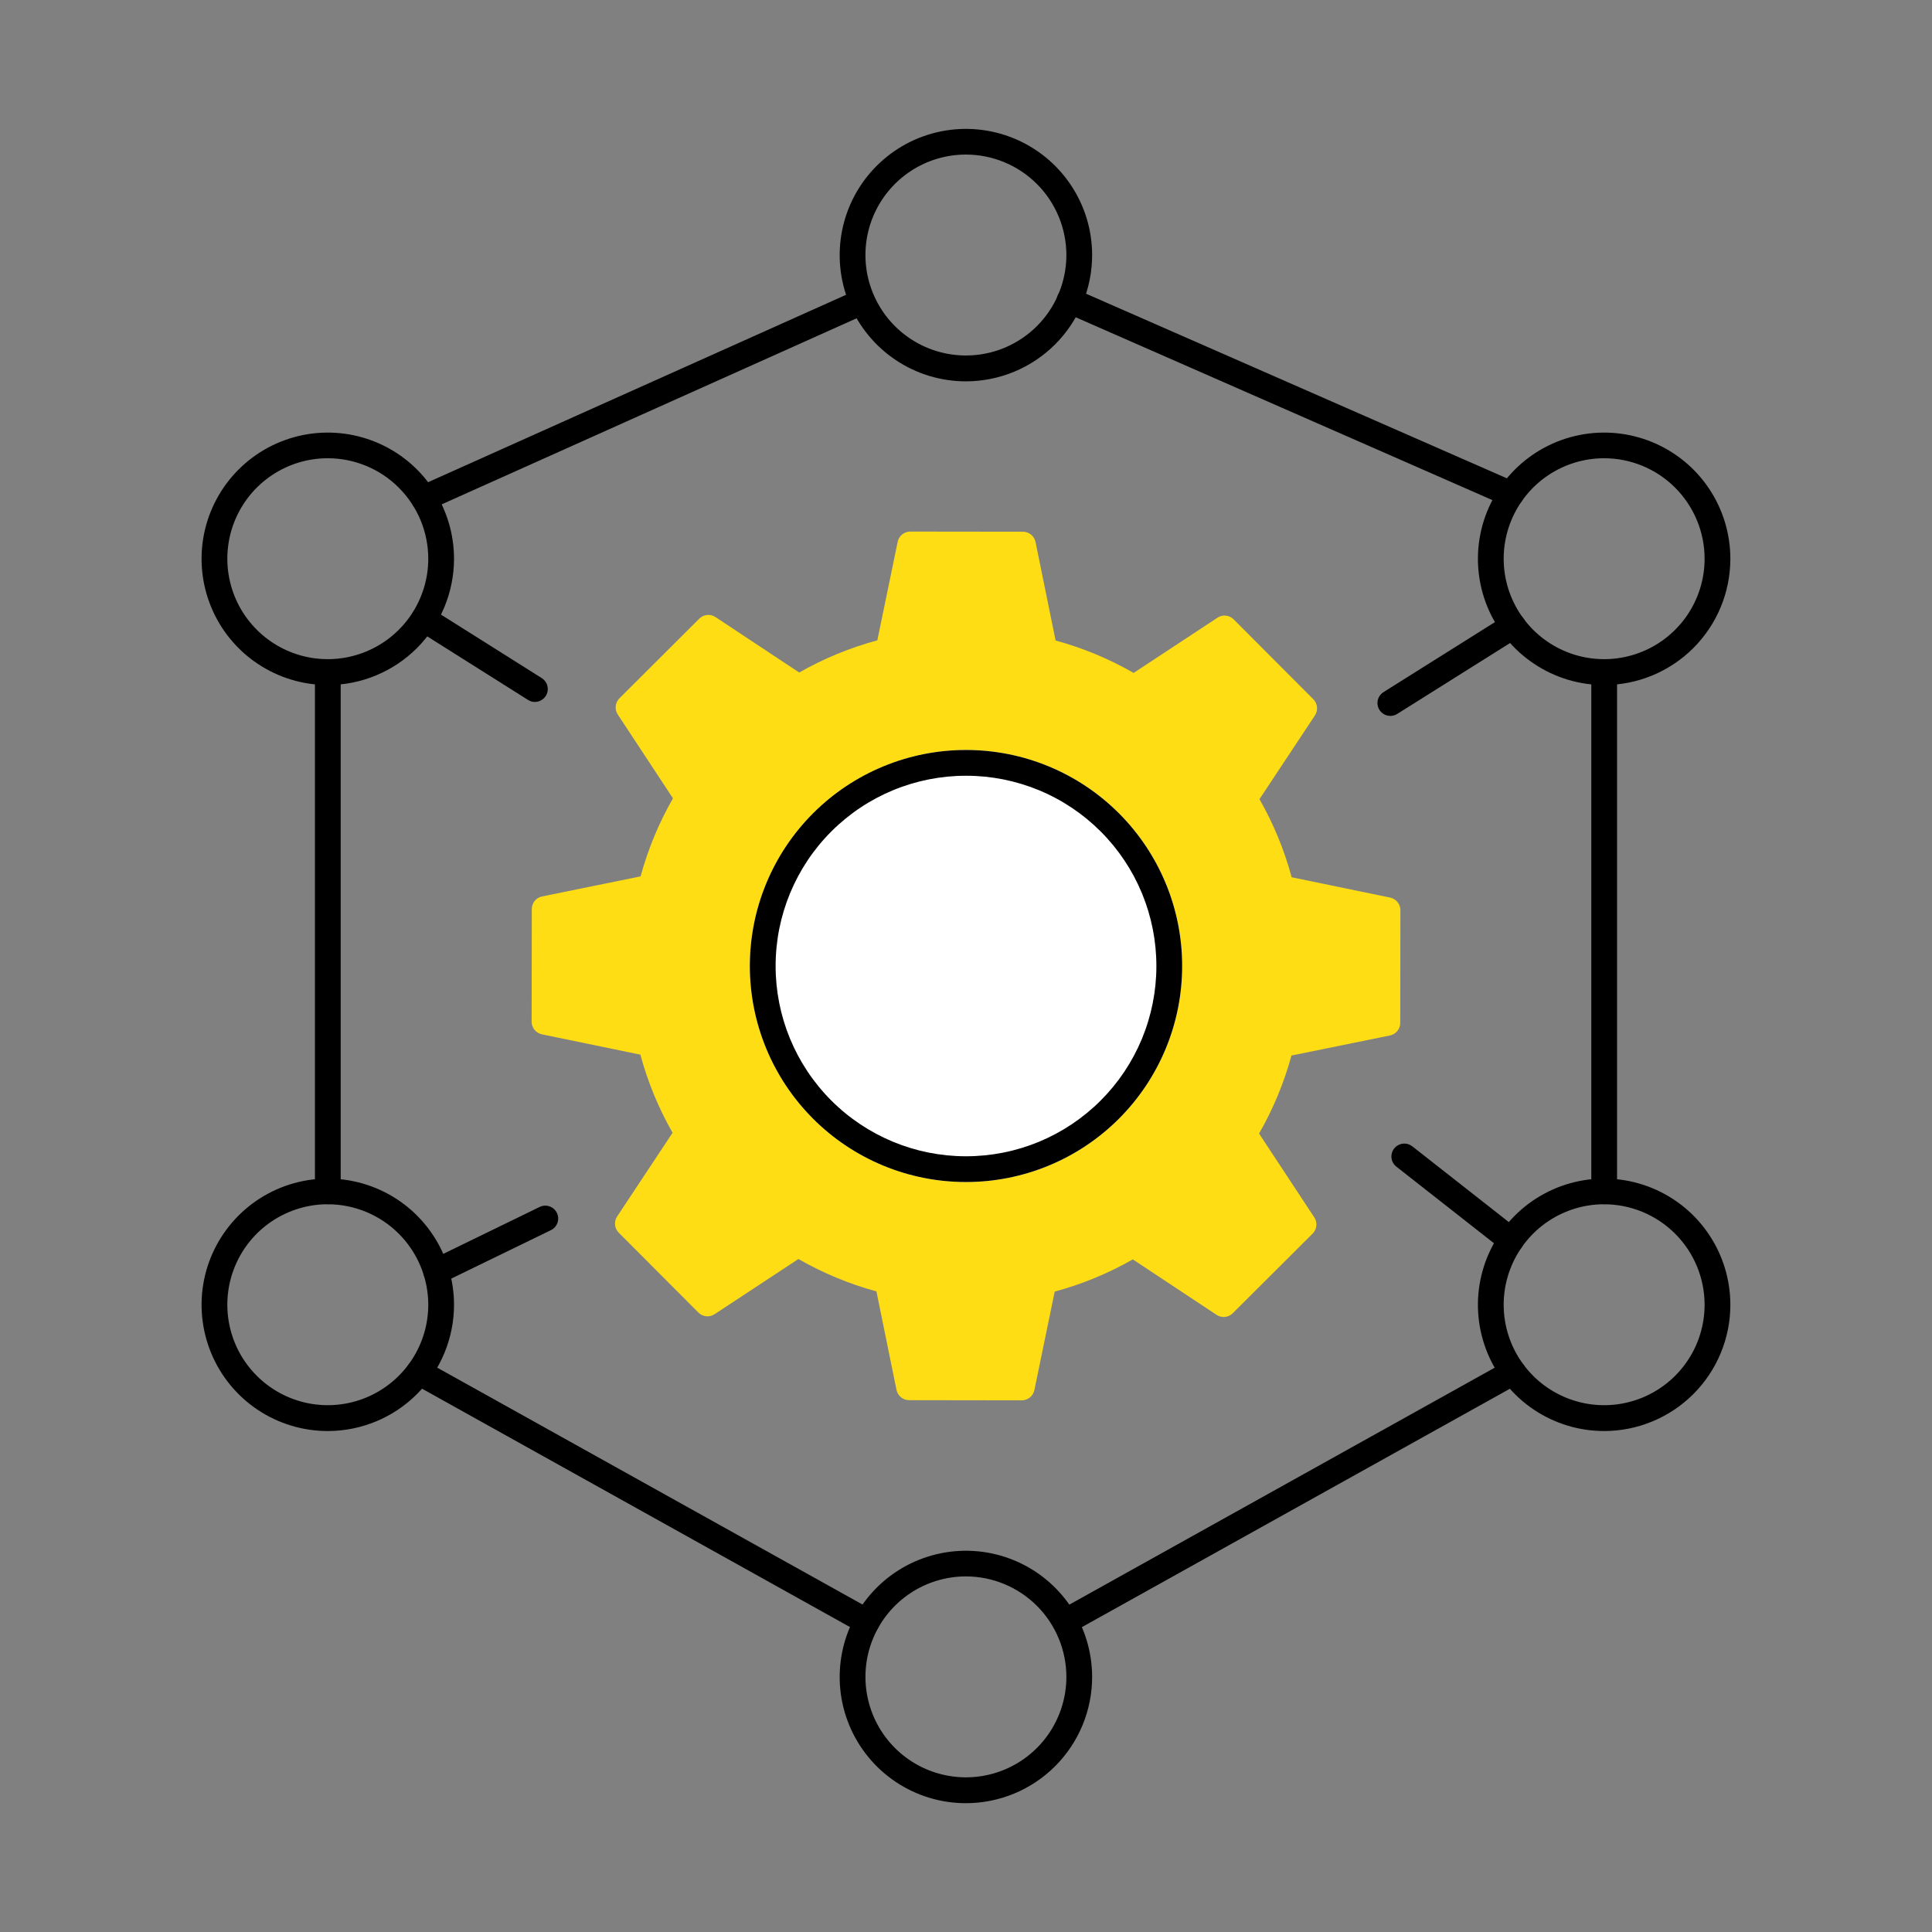 <svg width="70" height="70" viewBox="0 0 70 70" fill="none" xmlns="http://www.w3.org/2000/svg">
<rect x="0" y="0" width="70" height="70" fill="#808080" stroke="none"/>
<path d="M37.02 50.737L32.938 50.731C32.831 50.731 32.727 50.694 32.644 50.626C32.561 50.558 32.503 50.463 32.482 50.358L31.755 46.79C30.767 46.52 29.817 46.126 28.928 45.616L25.891 47.616C25.801 47.675 25.694 47.702 25.587 47.691C25.48 47.68 25.38 47.632 25.304 47.556L22.419 44.663C22.343 44.587 22.295 44.487 22.285 44.38C22.274 44.273 22.3 44.165 22.36 44.075L24.369 41.042C23.861 40.152 23.469 39.201 23.202 38.212L19.636 37.476C19.53 37.454 19.435 37.397 19.367 37.313C19.299 37.23 19.262 37.126 19.262 37.018L19.268 32.936C19.268 32.829 19.305 32.724 19.373 32.641C19.441 32.558 19.536 32.501 19.641 32.48L23.209 31.753C23.479 30.764 23.873 29.814 24.383 28.925L22.383 25.888C22.324 25.799 22.297 25.691 22.308 25.584C22.319 25.477 22.367 25.377 22.443 25.301L25.336 22.416C25.413 22.34 25.513 22.293 25.62 22.282C25.727 22.272 25.834 22.298 25.924 22.358L28.957 24.367C29.847 23.859 30.799 23.467 31.788 23.2L32.524 19.633C32.545 19.528 32.603 19.433 32.686 19.365C32.769 19.297 32.874 19.26 32.981 19.26L37.063 19.265C37.171 19.266 37.275 19.303 37.358 19.371C37.441 19.439 37.498 19.534 37.52 19.639L38.246 23.207C39.235 23.476 40.185 23.871 41.074 24.381L44.111 22.381C44.201 22.321 44.308 22.295 44.415 22.306C44.522 22.317 44.622 22.364 44.698 22.441L47.583 25.334C47.659 25.41 47.706 25.51 47.717 25.617C47.728 25.724 47.701 25.832 47.642 25.922L45.633 28.955C46.141 29.845 46.533 30.796 46.799 31.785L50.366 32.521C50.471 32.543 50.566 32.6 50.634 32.683C50.702 32.767 50.739 32.871 50.739 32.979L50.734 37.061C50.734 37.168 50.696 37.272 50.628 37.355C50.56 37.439 50.466 37.496 50.36 37.517L46.792 38.244C46.523 39.233 46.128 40.183 45.618 41.071L47.619 44.108C47.678 44.198 47.704 44.306 47.693 44.413C47.682 44.52 47.635 44.62 47.559 44.696L44.665 47.581C44.589 47.657 44.489 47.704 44.382 47.715C44.275 47.725 44.167 47.699 44.078 47.639L41.044 45.63C40.154 46.138 39.203 46.53 38.214 46.797L37.478 50.364C37.456 50.469 37.399 50.564 37.316 50.632C37.232 50.7 37.128 50.737 37.02 50.737Z" fill="#FEDD15"/>
<path d="M35 42.827H34.99C32.914 42.826 30.924 42 29.457 40.531C27.99 39.062 27.167 37.071 27.168 34.995C27.169 32.919 27.995 30.929 29.464 29.462C30.933 27.995 32.924 27.172 35 27.173H35.01C37.086 27.174 39.076 28 40.543 29.469C42.01 30.938 42.834 32.929 42.832 35.005C42.831 37.081 42.005 39.071 40.536 40.538C39.067 42.005 37.076 42.828 35 42.827Z" fill="white"/>
<path d="M35 42.827H34.99C32.914 42.826 30.924 42 29.457 40.531C27.99 39.062 27.167 37.071 27.168 34.995C27.169 32.919 27.995 30.929 29.464 29.462C30.933 27.995 32.924 27.172 35 27.173H35.01C37.086 27.174 39.076 28 40.543 29.469C42.01 30.938 42.834 32.929 42.832 35.005C42.831 37.081 42.005 39.071 40.536 40.538C39.067 42.005 37.076 42.828 35 42.827ZM34.99 41.894H35C35.905 41.894 36.802 41.717 37.639 41.371C38.475 41.025 39.235 40.518 39.876 39.878C40.517 39.238 41.025 38.479 41.372 37.643C41.719 36.806 41.898 35.91 41.898 35.005C41.899 34.1 41.721 33.203 41.376 32.367C41.03 31.53 40.523 30.77 39.883 30.129C39.243 29.488 38.484 28.98 37.648 28.633C36.811 28.286 35.915 28.107 35.01 28.107H35C34.095 28.106 33.198 28.284 32.362 28.629C31.525 28.975 30.765 29.482 30.124 30.122C28.83 31.414 28.103 33.167 28.102 34.995C28.1 36.824 28.825 38.577 30.117 39.871C31.409 41.165 33.162 41.892 34.99 41.894Z" fill="black"/>
<path d="M15.353 18.52C15.246 18.52 15.143 18.484 15.059 18.417C14.976 18.349 14.918 18.256 14.896 18.151C14.874 18.047 14.888 17.938 14.936 17.842C14.985 17.747 15.064 17.671 15.162 17.627L31.059 10.5C31.172 10.454 31.297 10.453 31.41 10.498C31.523 10.543 31.613 10.63 31.663 10.741C31.712 10.851 31.717 10.977 31.676 11.091C31.634 11.205 31.55 11.298 31.441 11.351L15.543 18.48C15.483 18.506 15.419 18.52 15.353 18.52Z" fill="black"/>
<path d="M58.122 43.63C57.999 43.63 57.88 43.581 57.792 43.493C57.705 43.406 57.656 43.287 57.656 43.163V24.352C57.656 24.228 57.705 24.11 57.792 24.022C57.88 23.935 57.999 23.885 58.122 23.885C58.246 23.885 58.365 23.935 58.452 24.022C58.54 24.11 58.589 24.228 58.589 24.352V43.163C58.589 43.287 58.54 43.406 58.452 43.493C58.365 43.581 58.246 43.63 58.122 43.63Z" fill="black"/>
<path d="M31.407 59.224C31.327 59.224 31.249 59.204 31.18 59.165L14.952 50.126C14.898 50.096 14.851 50.056 14.813 50.008C14.775 49.96 14.747 49.905 14.73 49.846C14.713 49.787 14.708 49.725 14.715 49.664C14.722 49.603 14.741 49.544 14.771 49.491C14.801 49.437 14.841 49.39 14.889 49.352C14.937 49.314 14.992 49.286 15.051 49.269C15.11 49.252 15.171 49.247 15.232 49.254C15.293 49.261 15.352 49.28 15.406 49.31L31.634 58.349C31.724 58.4 31.796 58.478 31.836 58.574C31.877 58.669 31.885 58.774 31.859 58.874C31.833 58.975 31.774 59.063 31.693 59.127C31.611 59.19 31.51 59.224 31.407 59.224Z" fill="black"/>
<path d="M11.877 43.63C11.754 43.63 11.635 43.581 11.547 43.493C11.46 43.406 11.411 43.287 11.411 43.163V24.352C11.411 24.228 11.46 24.11 11.547 24.022C11.635 23.935 11.754 23.885 11.877 23.885C12.001 23.885 12.12 23.935 12.207 24.022C12.295 24.11 12.344 24.228 12.344 24.352V43.163C12.344 43.287 12.295 43.406 12.207 43.493C12.12 43.581 12.001 43.63 11.877 43.63Z" fill="black"/>
<path d="M38.593 59.224C38.49 59.224 38.389 59.19 38.307 59.127C38.225 59.063 38.167 58.975 38.141 58.874C38.115 58.774 38.123 58.669 38.164 58.574C38.204 58.478 38.276 58.4 38.366 58.349L54.594 49.31C54.648 49.28 54.707 49.261 54.768 49.254C54.828 49.247 54.89 49.252 54.949 49.269C55.008 49.286 55.063 49.314 55.111 49.352C55.159 49.39 55.199 49.437 55.229 49.491C55.259 49.544 55.278 49.603 55.285 49.664C55.292 49.725 55.287 49.787 55.27 49.846C55.253 49.905 55.225 49.96 55.187 50.008C55.149 50.056 55.102 50.096 55.048 50.126L38.82 59.165C38.751 59.204 38.672 59.224 38.593 59.224Z" fill="black"/>
<path d="M54.746 18.372C54.682 18.372 54.618 18.359 54.559 18.333L38.577 11.321C38.519 11.298 38.466 11.263 38.422 11.219C38.377 11.175 38.342 11.123 38.319 11.065C38.295 11.007 38.283 10.945 38.284 10.883C38.284 10.82 38.298 10.759 38.323 10.701C38.348 10.644 38.384 10.592 38.429 10.549C38.475 10.506 38.528 10.473 38.587 10.451C38.645 10.429 38.708 10.419 38.77 10.422C38.832 10.425 38.894 10.44 38.95 10.466L54.933 17.478C55.031 17.521 55.111 17.596 55.16 17.692C55.209 17.787 55.224 17.896 55.202 18.001C55.18 18.106 55.123 18.2 55.04 18.267C54.957 18.335 54.853 18.372 54.746 18.372Z" fill="black"/>
<path d="M34.997 13.817C34.092 13.817 33.208 13.549 32.456 13.046C31.704 12.544 31.118 11.829 30.771 10.994C30.425 10.158 30.335 9.239 30.511 8.351C30.688 7.464 31.123 6.649 31.763 6.01C32.402 5.37 33.217 4.935 34.105 4.758C34.992 4.582 35.911 4.672 36.747 5.019C37.583 5.365 38.297 5.951 38.799 6.703C39.302 7.455 39.57 8.339 39.57 9.244C39.569 10.456 39.087 11.619 38.23 12.477C37.372 13.334 36.209 13.816 34.997 13.817ZM34.997 5.6C34.277 5.6 33.573 5.813 32.975 6.213C32.376 6.613 31.91 7.181 31.634 7.846C31.358 8.511 31.286 9.243 31.426 9.949C31.567 10.655 31.913 11.304 32.422 11.813C32.931 12.322 33.579 12.669 34.285 12.81C34.991 12.95 35.723 12.879 36.388 12.604C37.053 12.328 37.622 11.862 38.022 11.264C38.422 10.666 38.636 9.962 38.637 9.242C38.636 8.277 38.253 7.351 37.571 6.668C36.888 5.985 35.962 5.601 34.997 5.6Z" fill="black"/>
<path d="M58.119 24.82C57.214 24.82 56.331 24.551 55.579 24.048C54.827 23.546 54.241 22.831 53.895 21.995C53.55 21.16 53.459 20.24 53.636 19.353C53.813 18.466 54.248 17.652 54.888 17.012C55.528 16.373 56.343 15.938 57.23 15.761C58.117 15.585 59.036 15.676 59.872 16.022C60.707 16.368 61.422 16.954 61.924 17.706C62.426 18.458 62.694 19.342 62.694 20.247C62.693 21.46 62.211 22.623 61.353 23.48C60.495 24.338 59.332 24.82 58.119 24.82ZM58.119 16.603C57.399 16.603 56.696 16.817 56.097 17.217C55.499 17.617 55.033 18.186 54.758 18.851C54.482 19.517 54.411 20.248 54.551 20.954C54.692 21.66 55.039 22.308 55.548 22.817C56.057 23.326 56.706 23.673 57.412 23.813C58.118 23.953 58.85 23.881 59.515 23.605C60.18 23.33 60.748 22.863 61.148 22.265C61.548 21.666 61.761 20.962 61.761 20.243C61.76 19.277 61.376 18.351 60.693 17.669C60.01 16.986 59.084 16.603 58.119 16.603Z" fill="black"/>
<path d="M58.119 51.849C57.214 51.849 56.331 51.58 55.579 51.078C54.827 50.575 54.241 49.86 53.895 49.025C53.55 48.189 53.459 47.269 53.636 46.382C53.813 45.495 54.248 44.681 54.888 44.041C55.528 43.402 56.343 42.967 57.23 42.79C58.117 42.614 59.036 42.705 59.872 43.051C60.707 43.397 61.422 43.983 61.924 44.736C62.426 45.487 62.694 46.372 62.694 47.276C62.694 48.489 62.211 49.652 61.353 50.51C60.495 51.367 59.332 51.849 58.119 51.849ZM58.119 43.632C57.399 43.633 56.696 43.847 56.097 44.247C55.499 44.647 55.033 45.216 54.758 45.881C54.482 46.546 54.411 47.278 54.551 47.984C54.692 48.69 55.039 49.338 55.548 49.847C56.057 50.356 56.706 50.702 57.412 50.843C58.118 50.983 58.85 50.911 59.515 50.635C60.18 50.359 60.748 49.893 61.148 49.294C61.548 48.696 61.761 47.992 61.761 47.272C61.76 46.307 61.376 45.381 60.693 44.699C60.01 44.017 59.084 43.633 58.119 43.633V43.632Z" fill="black"/>
<path d="M11.874 51.849C10.97 51.849 10.086 51.58 9.334 51.078C8.582 50.575 7.996 49.86 7.651 49.025C7.305 48.189 7.215 47.269 7.391 46.382C7.568 45.495 8.004 44.681 8.644 44.041C9.283 43.402 10.098 42.967 10.985 42.79C11.872 42.614 12.792 42.705 13.627 43.051C14.463 43.397 15.177 43.983 15.679 44.736C16.182 45.487 16.45 46.372 16.45 47.276C16.449 48.489 15.966 49.652 15.108 50.51C14.251 51.367 13.087 51.849 11.874 51.849ZM11.874 43.632C11.154 43.633 10.451 43.847 9.853 44.247C9.254 44.647 8.788 45.216 8.513 45.881C8.238 46.546 8.166 47.278 8.307 47.984C8.447 48.69 8.794 49.338 9.304 49.847C9.813 50.356 10.461 50.702 11.167 50.843C11.873 50.983 12.605 50.911 13.27 50.635C13.935 50.359 14.503 49.893 14.903 49.294C15.303 48.696 15.517 47.992 15.517 47.272C15.516 46.307 15.131 45.381 14.448 44.699C13.765 44.017 12.84 43.633 11.874 43.633V43.632Z" fill="black"/>
<path d="M34.997 65.333C34.092 65.333 33.208 65.065 32.456 64.563C31.704 64.06 31.118 63.346 30.772 62.511C30.425 61.675 30.335 60.756 30.511 59.869C30.687 58.981 31.123 58.167 31.762 57.527C32.401 56.887 33.216 56.452 34.103 56.275C34.99 56.098 35.91 56.188 36.745 56.534C37.581 56.88 38.295 57.466 38.798 58.218C39.301 58.969 39.569 59.853 39.57 60.758C39.57 61.971 39.088 63.134 38.23 63.992C37.373 64.85 36.21 65.332 34.997 65.333ZM34.997 57.116C34.277 57.116 33.573 57.33 32.974 57.73C32.376 58.13 31.909 58.698 31.634 59.363C31.358 60.028 31.286 60.76 31.427 61.466C31.567 62.172 31.914 62.821 32.423 63.33C32.932 63.839 33.581 64.186 34.286 64.326C34.993 64.467 35.724 64.395 36.39 64.119C37.055 63.844 37.623 63.377 38.023 62.779C38.423 62.18 38.637 61.476 38.637 60.756C38.636 59.791 38.252 58.866 37.57 58.183C36.887 57.501 35.962 57.117 34.997 57.116Z" fill="black"/>
<path d="M11.874 24.82C10.97 24.82 10.086 24.551 9.334 24.048C8.582 23.546 7.996 22.831 7.651 21.995C7.305 21.16 7.215 20.24 7.391 19.353C7.568 18.466 8.004 17.652 8.644 17.012C9.283 16.373 10.098 15.938 10.985 15.761C11.872 15.585 12.792 15.676 13.627 16.022C14.463 16.368 15.177 16.954 15.679 17.706C16.182 18.458 16.45 19.342 16.45 20.247C16.449 21.46 15.966 22.623 15.108 23.48C14.25 24.338 13.087 24.82 11.874 24.82ZM11.874 16.603C11.154 16.603 10.451 16.817 9.853 17.217C9.254 17.617 8.788 18.186 8.513 18.851C8.238 19.517 8.166 20.248 8.307 20.954C8.447 21.66 8.794 22.308 9.304 22.817C9.813 23.326 10.461 23.673 11.167 23.813C11.873 23.953 12.605 23.881 13.27 23.605C13.935 23.33 14.503 22.863 14.903 22.265C15.303 21.666 15.517 20.962 15.517 20.243C15.516 19.277 15.132 18.351 14.449 17.669C13.766 16.986 12.84 16.603 11.874 16.603Z" fill="black"/>
<path d="M50.375 25.939C50.274 25.939 50.175 25.906 50.094 25.845C50.013 25.784 49.954 25.699 49.926 25.602C49.898 25.504 49.902 25.4 49.938 25.306C49.974 25.211 50.041 25.131 50.126 25.077L54.572 22.284C54.677 22.218 54.803 22.197 54.924 22.224C55.045 22.252 55.149 22.326 55.215 22.431C55.281 22.536 55.303 22.662 55.275 22.783C55.248 22.904 55.174 23.009 55.069 23.074L50.623 25.867C50.549 25.914 50.463 25.939 50.375 25.939Z" fill="black"/>
<path d="M54.746 45.403C54.642 45.403 54.541 45.368 54.459 45.304L50.593 42.27C50.544 42.232 50.504 42.185 50.474 42.132C50.443 42.079 50.424 42.02 50.417 41.959C50.409 41.898 50.414 41.836 50.43 41.777C50.447 41.718 50.474 41.662 50.512 41.614C50.55 41.566 50.597 41.525 50.651 41.495C50.704 41.465 50.763 41.445 50.824 41.438C50.885 41.43 50.947 41.435 51.006 41.451C51.065 41.468 51.12 41.496 51.169 41.533L55.035 44.567C55.111 44.627 55.167 44.709 55.195 44.802C55.222 44.895 55.22 44.995 55.188 45.087C55.156 45.179 55.096 45.258 55.017 45.314C54.938 45.371 54.843 45.401 54.746 45.401V45.403Z" fill="black"/>
<path d="M19.38 25.433C19.293 25.433 19.207 25.408 19.134 25.361L15.103 22.82C15.001 22.753 14.93 22.648 14.904 22.529C14.879 22.41 14.901 22.285 14.966 22.182C15.031 22.079 15.134 22.005 15.253 21.977C15.371 21.949 15.496 21.968 15.601 22.031L19.63 24.57C19.715 24.624 19.781 24.705 19.817 24.799C19.853 24.894 19.857 24.998 19.829 25.095C19.801 25.192 19.742 25.277 19.661 25.338C19.58 25.399 19.482 25.432 19.38 25.432V25.433Z" fill="black"/>
<path d="M15.804 46.54C15.698 46.54 15.596 46.505 15.513 46.439C15.43 46.373 15.372 46.281 15.348 46.178C15.325 46.075 15.336 45.967 15.382 45.872C15.428 45.777 15.505 45.7 15.6 45.654L19.553 43.73C19.665 43.676 19.793 43.668 19.91 43.709C20.027 43.749 20.123 43.834 20.177 43.946C20.232 44.057 20.239 44.185 20.199 44.303C20.158 44.42 20.073 44.516 19.962 44.57L16.007 46.493C15.944 46.524 15.874 46.54 15.804 46.54Z" fill="black"/>
</svg>
